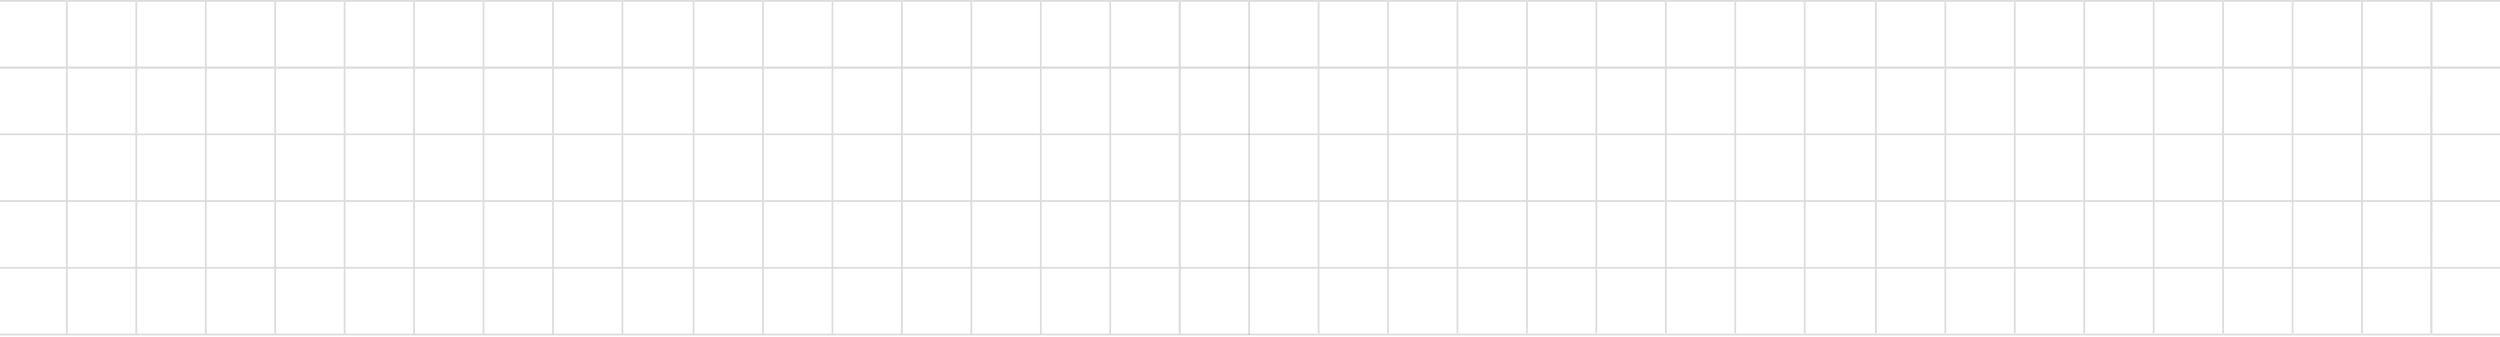 <svg width="1440" height="194" viewBox="0 0 1440 194" fill="none" xmlns="http://www.w3.org/2000/svg">
<g opacity="0.17">
<line x1="679.5" y1="1" x2="679.5" y2="193" stroke="#2F2C34"/>
<line x1="-2" y1="38.938" x2="719" y2="38.938" stroke="#2F2C34"/>
<line x1="719.5" y1="1" x2="719.5" y2="193" stroke="#2F2C34"/>
<line x1="-2" y1="0.5" x2="719" y2="0.5" stroke="#2F2C34"/>
<line x1="679.5" y1="1" x2="679.5" y2="193" stroke="#2F2C34"/>
<line x1="-2" y1="38.938" x2="719" y2="38.938" stroke="#2F2C34"/>
<line x1="639.5" y1="1" x2="639.5" y2="193" stroke="#2F2C34"/>
<line x1="-2" y1="77.376" x2="719" y2="77.376" stroke="#2F2C34"/>
<line x1="599.5" y1="1" x2="599.5" y2="193" stroke="#2F2C34"/>
<line x1="-2" y1="115.813" x2="719" y2="115.813" stroke="#2F2C34"/>
<line x1="559.5" y1="1" x2="559.5" y2="193" stroke="#2F2C34"/>
<line x1="-2" y1="154.251" x2="719" y2="154.251" stroke="#2F2C34"/>
<line x1="519.5" y1="1" x2="519.5" y2="193" stroke="#2F2C34"/>
<line x1="-2" y1="192.689" x2="719" y2="192.689" stroke="#2F2C34"/>
<line x1="479.5" y1="1" x2="479.5" y2="193" stroke="#2F2C34"/>
<line x1="439.5" y1="1" x2="439.5" y2="193" stroke="#2F2C34"/>
<line x1="399.5" y1="1" x2="399.5" y2="193" stroke="#2F2C34"/>
<line x1="358.5" y1="1" x2="358.5" y2="193" stroke="#2F2C34"/>
<line x1="318.5" y1="1" x2="318.5" y2="193" stroke="#2F2C34"/>
<line x1="278.5" y1="1" x2="278.5" y2="193" stroke="#2F2C34"/>
<line x1="238.5" y1="1" x2="238.5" y2="193" stroke="#2F2C34"/>
<line x1="198.5" y1="1" x2="198.5" y2="193" stroke="#2F2C34"/>
<line x1="158.5" y1="1" x2="158.5" y2="193" stroke="#2F2C34"/>
<line x1="118.5" y1="1" x2="118.5" y2="193" stroke="#2F2C34"/>
<line x1="78.5" y1="1" x2="78.5" y2="193" stroke="#2F2C34"/>
<line x1="38.5" y1="1" x2="38.5" y2="193" stroke="#2F2C34"/>
</g>
<g opacity="0.17">
<line x1="1400.5" y1="1" x2="1400.45" y2="192.089" stroke="#2F2C34"/>
<line x1="719" y1="38.938" x2="1440" y2="38.938" stroke="#2F2C34"/>
<line x1="719" y1="0.5" x2="1440" y2="0.5" stroke="#2F2C34"/>
<line x1="1400.5" y1="1" x2="1400.5" y2="192" stroke="#2F2C34"/>
<line x1="719" y1="38.938" x2="1440" y2="38.938" stroke="#2F2C34"/>
<line x1="1360.5" y1="1" x2="1360.5" y2="192" stroke="#2F2C34"/>
<line x1="719" y1="77.376" x2="1440" y2="77.376" stroke="#2F2C34"/>
<line x1="1320.5" y1="1" x2="1320.5" y2="192" stroke="#2F2C34"/>
<line x1="719" y1="115.813" x2="1440" y2="115.813" stroke="#2F2C34"/>
<line x1="1280.5" y1="1" x2="1280.5" y2="192" stroke="#2F2C34"/>
<line x1="719" y1="154.251" x2="1440" y2="154.251" stroke="#2F2C34"/>
<line x1="1240.5" y1="1" x2="1240.5" y2="192" stroke="#2F2C34"/>
<line x1="719" y1="192.689" x2="1440" y2="192.689" stroke="#2F2C34"/>
<line x1="1200.5" y1="1" x2="1200.5" y2="192" stroke="#2F2C34"/>
<line x1="1160.5" y1="1" x2="1160.5" y2="192" stroke="#2F2C34"/>
<line x1="1120.5" y1="1" x2="1120.5" y2="192" stroke="#2F2C34"/>
<line x1="1080.5" y1="1" x2="1080.5" y2="192" stroke="#2F2C34"/>
<line x1="1039.5" y1="1" x2="1039.5" y2="192" stroke="#2F2C34"/>
<line x1="999.5" y1="1" x2="999.5" y2="192" stroke="#2F2C34"/>
<line x1="959.5" y1="1" x2="959.5" y2="192" stroke="#2F2C34"/>
<line x1="919.5" y1="1" x2="919.5" y2="192" stroke="#2F2C34"/>
<line x1="879.5" y1="1" x2="879.5" y2="192" stroke="#2F2C34"/>
<line x1="839.5" y1="1" x2="839.5" y2="192" stroke="#2F2C34"/>
<line x1="799.5" y1="1" x2="799.5" y2="192" stroke="#2F2C34"/>
<line x1="759.5" y1="1" x2="759.5" y2="192" stroke="#2F2C34"/>
</g>
</svg>
